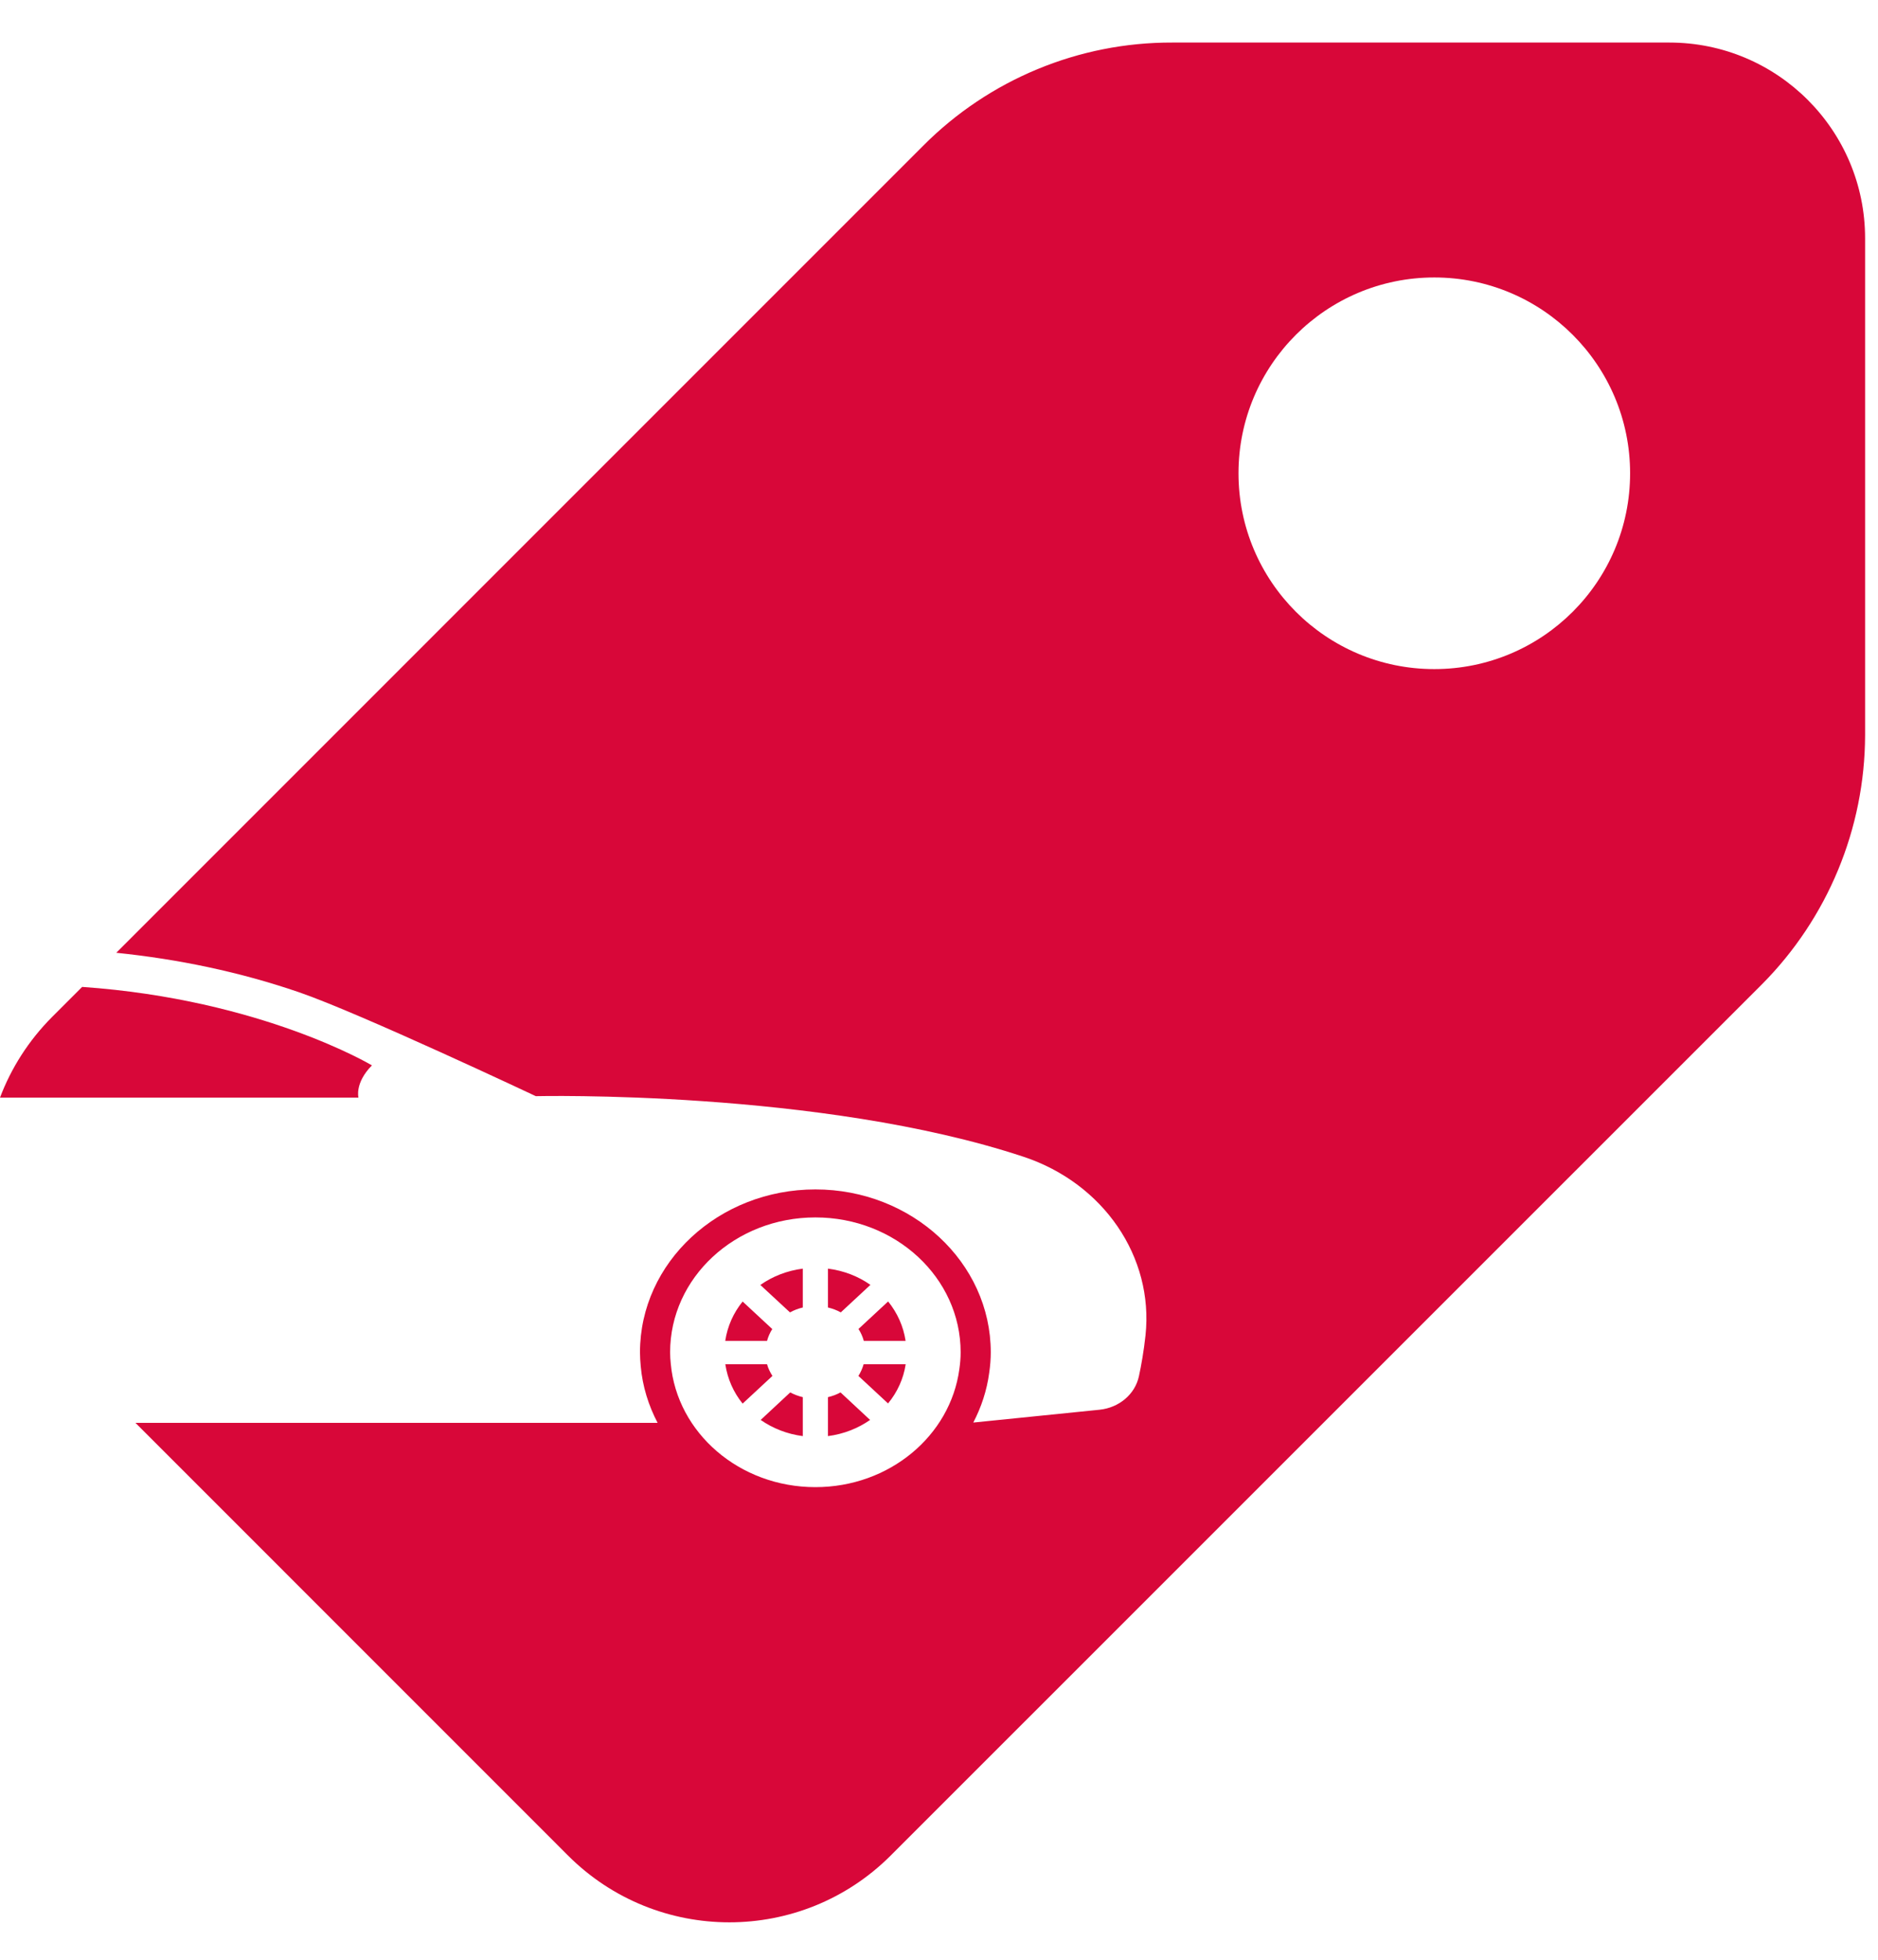 <svg width="23" height="24" viewBox="0 0 23 24" fill="none" xmlns="http://www.w3.org/2000/svg">
<path fill-rule="evenodd" clip-rule="evenodd" d="M14.359 0.521H20.444C21.768 0.521 22.842 1.594 22.842 2.919V9.003C22.839 10.147 22.384 11.244 21.578 12.055L10.908 22.724C9.817 23.814 8.048 23.814 6.957 22.724L1.659 17.425H8.054C7.942 17.212 7.869 16.978 7.847 16.731C7.842 16.674 7.838 16.618 7.838 16.561C7.838 15.461 8.801 14.566 9.986 14.566C11.17 14.566 12.134 15.461 12.134 16.561C12.134 16.64 12.128 16.723 12.115 16.811C12.086 17.029 12.018 17.233 11.92 17.421L13.467 17.264C13.706 17.239 13.9 17.075 13.948 16.856C13.978 16.718 14.008 16.547 14.029 16.354C14.132 15.393 13.514 14.49 12.535 14.166C10.049 13.342 6.562 13.424 6.562 13.424C6.562 13.424 4.415 12.411 3.664 12.152C2.936 11.902 2.183 11.746 1.424 11.668L11.306 1.785C12.114 0.973 13.214 0.517 14.359 0.521ZM0 13.442C0.136 13.082 0.349 12.744 0.639 12.453L1.006 12.086C3.207 12.239 4.555 13.047 4.555 13.047C4.342 13.263 4.39 13.442 4.39 13.442H0ZM15.168 5.796C15.168 7.121 16.242 8.194 17.566 8.194C18.89 8.194 19.964 7.121 19.964 5.796C19.964 4.472 18.89 3.398 17.566 3.398C16.242 3.398 15.168 4.472 15.168 5.796ZM11.765 16.561C11.765 15.648 10.969 14.909 9.986 14.909C9.003 14.909 8.207 15.648 8.207 16.56C8.207 16.608 8.21 16.655 8.215 16.701C8.292 17.547 9.055 18.212 9.986 18.212C10.893 18.212 11.639 17.582 11.749 16.768C11.759 16.7 11.765 16.631 11.765 16.561ZM10.514 16.275L10.877 15.938C10.989 16.077 11.064 16.241 11.091 16.421H10.579C10.565 16.369 10.543 16.32 10.514 16.275ZM10.577 16.707H11.092C11.065 16.886 10.989 17.05 10.876 17.187L10.513 16.85C10.541 16.806 10.562 16.758 10.577 16.707ZM10.656 17.389C10.508 17.492 10.333 17.562 10.14 17.587V17.11C10.195 17.097 10.247 17.078 10.294 17.052L10.656 17.389ZM10.297 16.072C10.249 16.045 10.196 16.025 10.14 16.012V15.536C10.335 15.561 10.511 15.63 10.66 15.735L10.297 16.072ZM9.312 15.736C9.461 15.631 9.638 15.561 9.832 15.536V16.012C9.776 16.025 9.724 16.045 9.675 16.072L9.312 15.736ZM9.832 17.11V17.587C9.639 17.562 9.464 17.492 9.316 17.389L9.678 17.052C9.726 17.078 9.778 17.097 9.832 17.11ZM9.46 16.85L9.095 17.189C8.983 17.051 8.91 16.886 8.883 16.707H9.394C9.408 16.758 9.432 16.806 9.46 16.85ZM9.458 16.276C9.43 16.32 9.408 16.369 9.394 16.421L8.882 16.421C8.909 16.241 8.983 16.077 9.095 15.939L9.458 16.276Z" fill="#D80739"/>
</svg>
